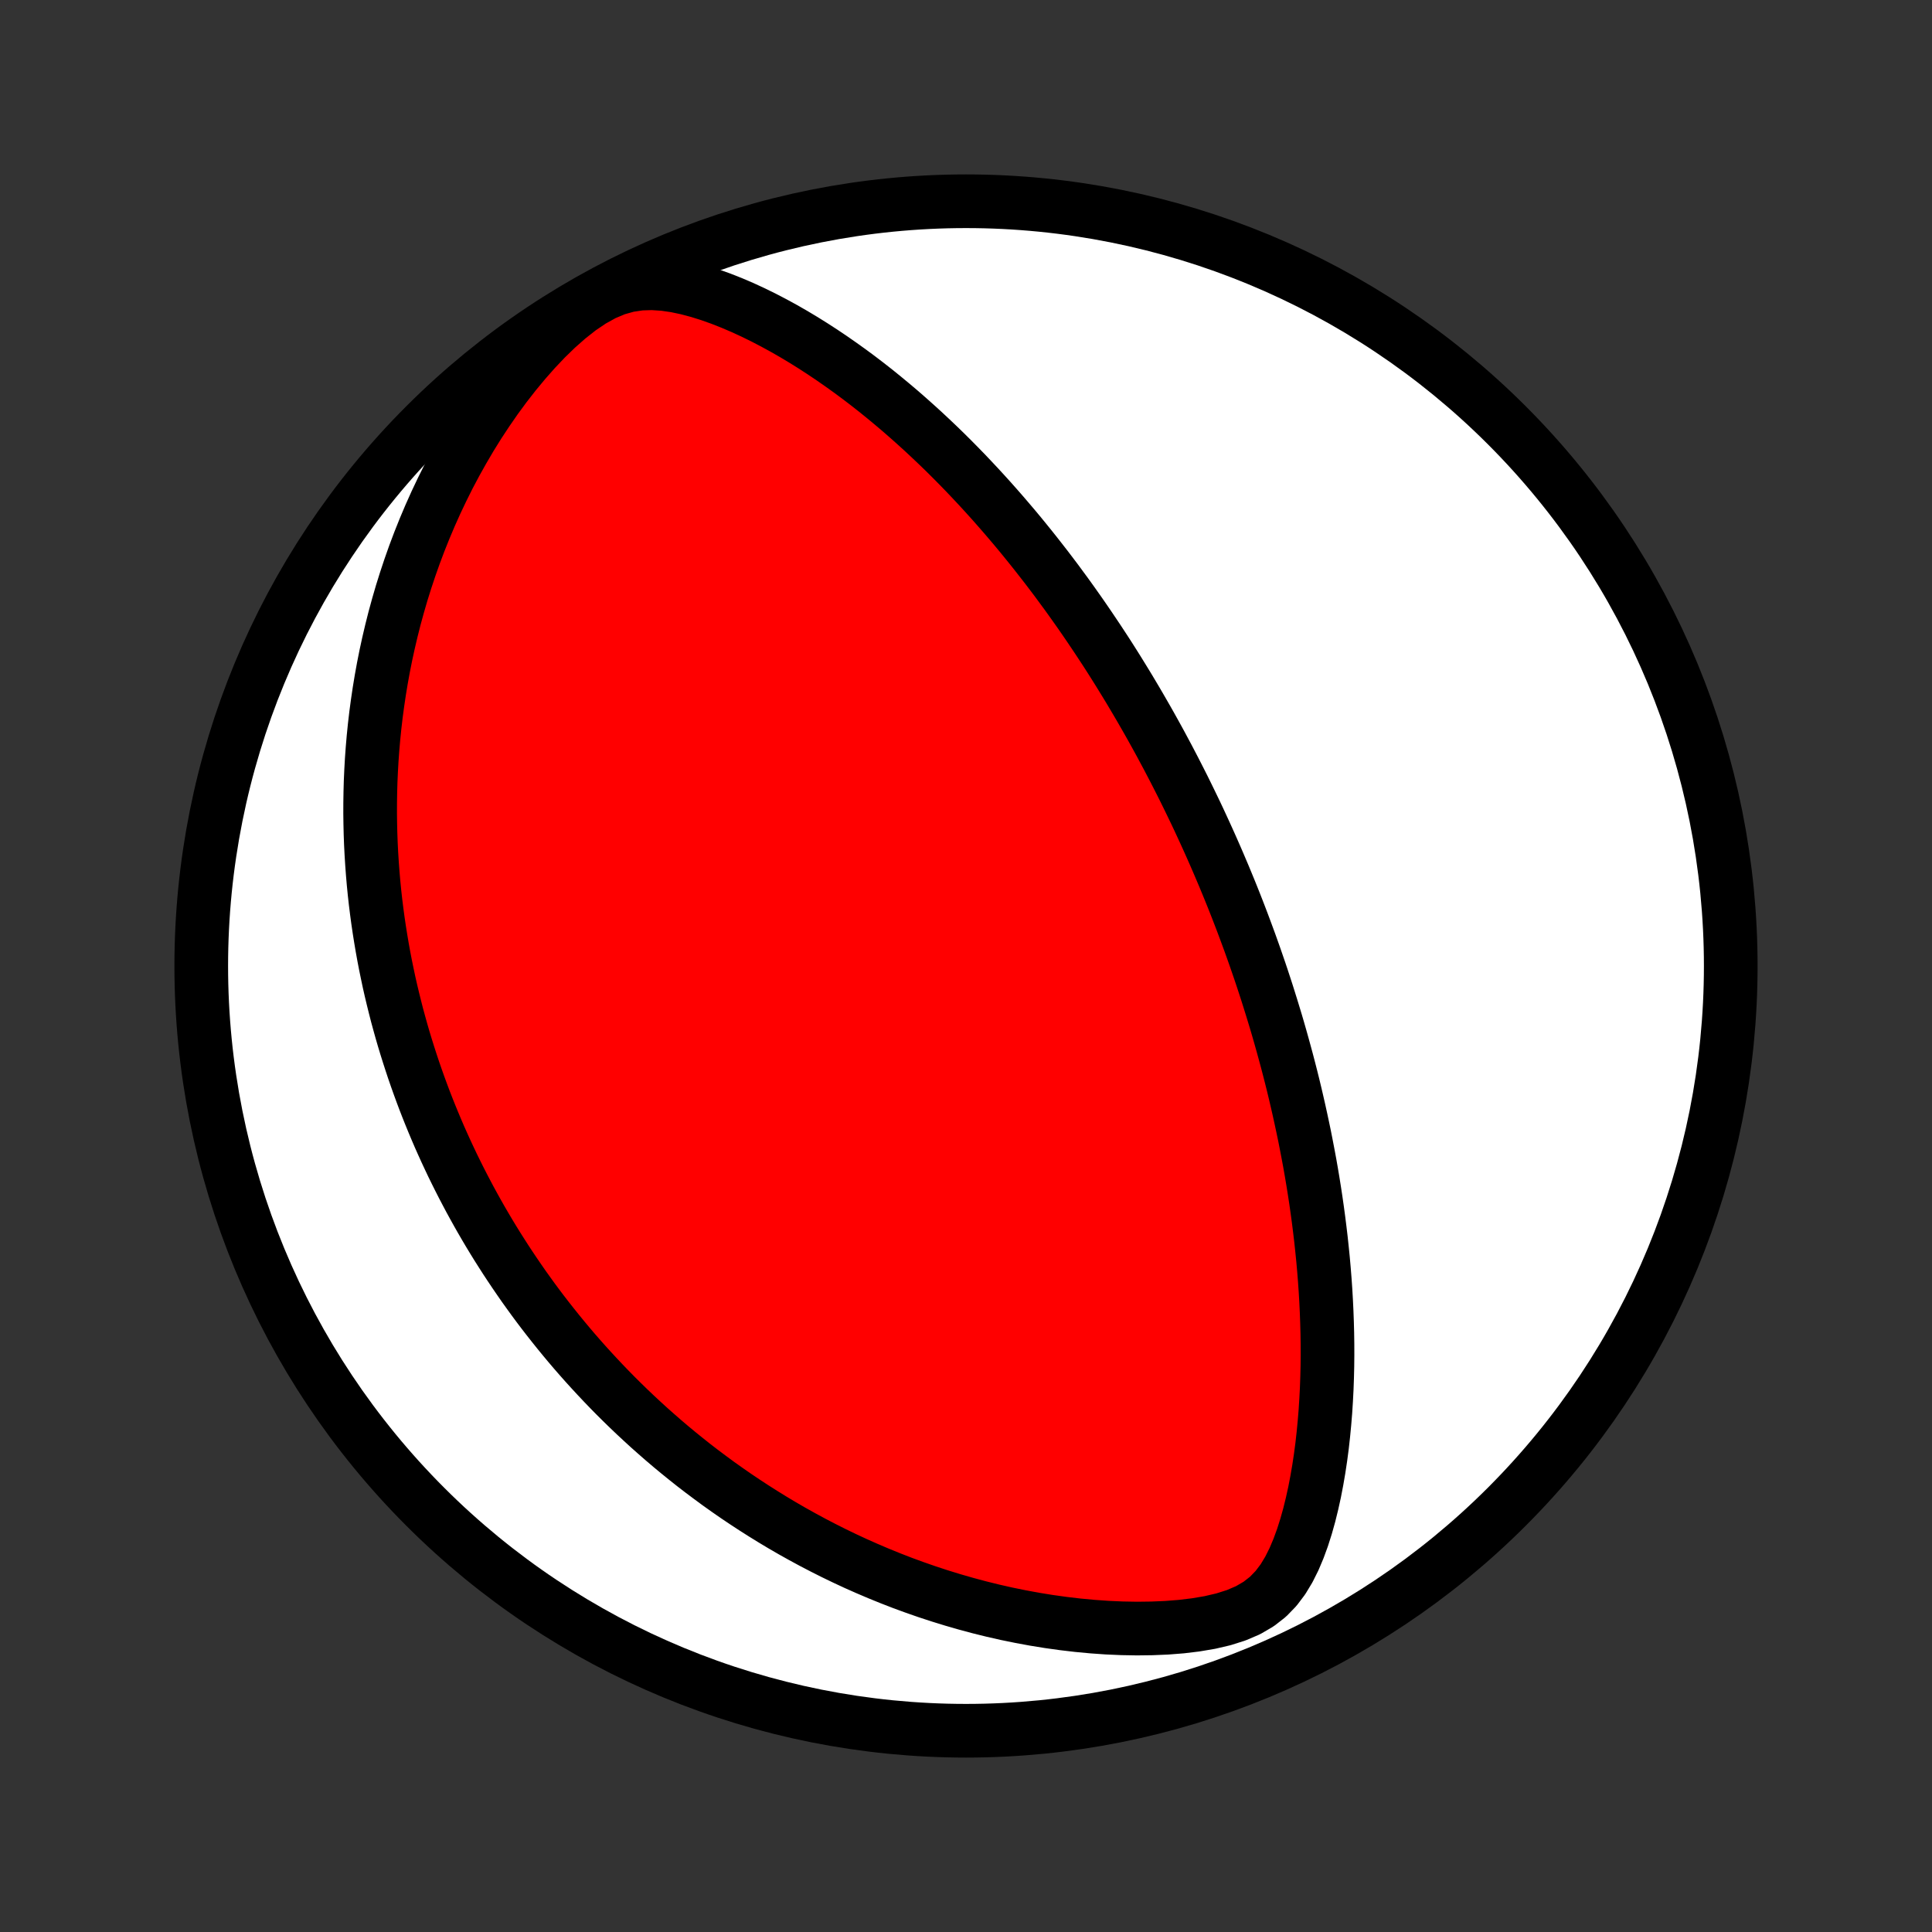<?xml version="1.0" encoding="utf-8" standalone="no"?>
<!DOCTYPE svg PUBLIC "-//W3C//DTD SVG 1.1//EN"
  "http://www.w3.org/Graphics/SVG/1.1/DTD/svg11.dtd">
<!-- Created with matplotlib (http://matplotlib.org/) -->
<svg height="72pt" version="1.1" viewBox="0 0 72 72" width="72pt" xmlns="http://www.w3.org/2000/svg" xmlns:xlink="http://www.w3.org/1999/xlink">
 <rect x="0" y="0" width="72" height="72" fill="#333333" stroke="none"/>
 <defs>
  <style type="text/css">
*{stroke-linecap:butt;stroke-linejoin:round;}
  </style>
 </defs>
 <g id="figure_1">
  <g id="patch_1">
   <path d="
M0 72
L72 72
L72 0
L0 0
z
" style="fill:none;"/>
  </g>
  <g id="axes_1">
   <g id="PatchCollection_1">
    <defs>
     <path d="
M36 -7.5
C43.558 -7.5 50.808 -10.503 56.153 -15.848
C61.497 -21.192 64.5 -28.442 64.5 -36
C64.5 -43.558 61.497 -50.808 56.153 -56.153
C50.808 -61.497 43.558 -64.5 36 -64.5
C28.442 -64.5 21.192 -61.497 15.848 -56.153
C10.503 -50.808 7.5 -43.558 7.5 -36
C7.5 -28.442 10.503 -21.192 15.848 -15.848
C21.192 -10.503 28.442 -7.5 36 -7.5
z
" id="C0_0_a811fe30f3"/>
     <path d="
M44.559 -41.707
L44.669 -41.474
L44.777 -41.241
L44.885 -41.007
L44.992 -40.772
L45.098 -40.537
L45.203 -40.3
L45.307 -40.063
L45.41 -39.825
L45.512 -39.585
L45.614 -39.345
L45.714 -39.103
L45.814 -38.86
L45.913 -38.616
L46.011 -38.37
L46.108 -38.123
L46.204 -37.875
L46.3 -37.624
L46.394 -37.373
L46.488 -37.119
L46.582 -36.864
L46.674 -36.606
L46.766 -36.347
L46.856 -36.086
L46.947 -35.822
L47.036 -35.557
L47.124 -35.289
L47.212 -35.019
L47.298 -34.746
L47.384 -34.471
L47.469 -34.193
L47.554 -33.913
L47.637 -33.63
L47.719 -33.344
L47.8 -33.055
L47.88 -32.764
L47.96 -32.469
L48.038 -32.171
L48.115 -31.87
L48.191 -31.565
L48.265 -31.258
L48.338 -30.946
L48.41 -30.631
L48.48 -30.313
L48.549 -29.991
L48.617 -29.666
L48.682 -29.336
L48.746 -29.003
L48.809 -28.666
L48.869 -28.325
L48.927 -27.98
L48.983 -27.631
L49.037 -27.278
L49.088 -26.921
L49.137 -26.56
L49.183 -26.194
L49.227 -25.825
L49.267 -25.451
L49.305 -25.074
L49.339 -24.692
L49.37 -24.306
L49.397 -23.917
L49.42 -23.523
L49.439 -23.126
L49.454 -22.725
L49.465 -22.32
L49.471 -21.912
L49.472 -21.501
L49.468 -21.086
L49.458 -20.669
L49.443 -20.248
L49.421 -19.825
L49.394 -19.4
L49.359 -18.973
L49.318 -18.545
L49.27 -18.115
L49.213 -17.684
L49.148 -17.253
L49.074 -16.823
L48.991 -16.393
L48.897 -15.966
L48.792 -15.54
L48.674 -15.119
L48.542 -14.703
L48.393 -14.295
L48.225 -13.897
L48.033 -13.512
L47.812 -13.146
L47.555 -12.805
L47.255 -12.495
L46.908 -12.224
L46.512 -11.993
L46.071 -11.804
L45.594 -11.653
L45.089 -11.535
L44.563 -11.446
L44.025 -11.381
L43.478 -11.338
L42.926 -11.315
L42.372 -11.308
L41.817 -11.318
L41.264 -11.342
L40.714 -11.381
L40.167 -11.432
L39.624 -11.496
L39.087 -11.571
L38.556 -11.657
L38.031 -11.754
L37.512 -11.86
L37.001 -11.976
L36.496 -12.101
L36 -12.234
L35.511 -12.375
L35.03 -12.523
L34.557 -12.678
L34.092 -12.84
L33.635 -13.007
L33.187 -13.181
L32.746 -13.36
L32.314 -13.544
L31.89 -13.732
L31.475 -13.925
L31.067 -14.122
L30.668 -14.323
L30.276 -14.527
L29.892 -14.735
L29.516 -14.945
L29.148 -15.158
L28.787 -15.374
L28.434 -15.592
L28.088 -15.812
L27.749 -16.034
L27.417 -16.257
L27.092 -16.483
L26.774 -16.709
L26.463 -16.938
L26.157 -17.167
L25.858 -17.397
L25.566 -17.629
L25.279 -17.861
L24.998 -18.094
L24.723 -18.328
L24.454 -18.563
L24.189 -18.798
L23.931 -19.034
L23.677 -19.27
L23.429 -19.506
L23.185 -19.744
L22.946 -19.981
L22.712 -20.219
L22.483 -20.457
L22.258 -20.696
L22.037 -20.935
L21.82 -21.174
L21.608 -21.413
L21.399 -21.653
L21.195 -21.893
L20.994 -22.134
L20.797 -22.375
L20.604 -22.616
L20.414 -22.857
L20.227 -23.099
L20.044 -23.341
L19.864 -23.584
L19.688 -23.828
L19.514 -24.071
L19.344 -24.316
L19.177 -24.56
L19.012 -24.806
L18.85 -25.052
L18.692 -25.299
L18.535 -25.546
L18.382 -25.794
L18.231 -26.043
L18.083 -26.293
L17.937 -26.544
L17.794 -26.796
L17.654 -27.048
L17.515 -27.302
L17.38 -27.557
L17.246 -27.813
L17.115 -28.07
L16.986 -28.329
L16.859 -28.588
L16.735 -28.85
L16.613 -29.112
L16.493 -29.377
L16.375 -29.642
L16.26 -29.91
L16.147 -30.179
L16.036 -30.45
L15.927 -30.723
L15.82 -30.998
L15.716 -31.275
L15.614 -31.554
L15.514 -31.835
L15.416 -32.118
L15.321 -32.404
L15.228 -32.692
L15.137 -32.982
L15.048 -33.275
L14.962 -33.571
L14.879 -33.869
L14.797 -34.17
L14.719 -34.475
L14.643 -34.782
L14.569 -35.092
L14.498 -35.405
L14.431 -35.722
L14.365 -36.042
L14.303 -36.365
L14.244 -36.692
L14.188 -37.023
L14.135 -37.357
L14.085 -37.695
L14.039 -38.037
L13.996 -38.382
L13.957 -38.732
L13.922 -39.086
L13.891 -39.444
L13.864 -39.807
L13.841 -40.174
L13.822 -40.545
L13.808 -40.921
L13.799 -41.301
L13.794 -41.686
L13.795 -42.076
L13.801 -42.47
L13.812 -42.869
L13.83 -43.273
L13.853 -43.682
L13.883 -44.096
L13.919 -44.514
L13.962 -44.937
L14.012 -45.365
L14.07 -45.798
L14.135 -46.236
L14.208 -46.678
L14.289 -47.125
L14.379 -47.577
L14.478 -48.032
L14.586 -48.492
L14.703 -48.956
L14.831 -49.424
L14.968 -49.896
L15.117 -50.371
L15.276 -50.849
L15.446 -51.33
L15.628 -51.813
L15.822 -52.298
L16.028 -52.785
L16.247 -53.274
L16.479 -53.763
L16.723 -54.252
L16.982 -54.74
L17.254 -55.227
L17.539 -55.712
L17.839 -56.195
L18.154 -56.673
L18.482 -57.147
L18.825 -57.614
L19.182 -58.072
L19.554 -58.521
L19.939 -58.958
L20.338 -59.379
L20.75 -59.779
L21.175 -60.154
L21.61 -60.497
L22.054 -60.797
L22.504 -61.046
L22.956 -61.236
L23.409 -61.363
L23.86 -61.43
L24.305 -61.444
L24.746 -61.415
L25.181 -61.352
L25.61 -61.261
L26.034 -61.148
L26.452 -61.017
L26.864 -60.87
L27.27 -60.71
L27.67 -60.539
L28.064 -60.357
L28.452 -60.167
L28.834 -59.968
L29.21 -59.763
L29.58 -59.551
L29.944 -59.333
L30.301 -59.11
L30.653 -58.882
L30.998 -58.65
L31.337 -58.414
L31.671 -58.175
L31.998 -57.933
L32.319 -57.688
L32.634 -57.441
L32.943 -57.191
L33.246 -56.94
L33.544 -56.688
L33.835 -56.434
L34.121 -56.179
L34.402 -55.924
L34.677 -55.667
L34.947 -55.411
L35.212 -55.154
L35.471 -54.897
L35.725 -54.64
L35.975 -54.383
L36.219 -54.126
L36.459 -53.87
L36.694 -53.614
L36.925 -53.359
L37.151 -53.104
L37.373 -52.85
L37.59 -52.597
L37.804 -52.345
L38.014 -52.093
L38.219 -51.842
L38.421 -51.592
L38.619 -51.343
L38.813 -51.095
L39.005 -50.848
L39.192 -50.602
L39.377 -50.357
L39.557 -50.112
L39.736 -49.869
L39.91 -49.627
L40.082 -49.385
L40.252 -49.144
L40.418 -48.904
L40.581 -48.666
L40.742 -48.427
L40.901 -48.19
L41.057 -47.953
L41.211 -47.718
L41.362 -47.483
L41.511 -47.248
L41.658 -47.014
L41.802 -46.781
L41.945 -46.548
L42.086 -46.316
L42.224 -46.084
L42.361 -45.853
L42.496 -45.622
L42.629 -45.391
L42.761 -45.161
L42.891 -44.931
L43.019 -44.701
L43.146 -44.471
L43.271 -44.242
L43.394 -44.012
L43.517 -43.783
L43.637 -43.553
L43.757 -43.323
L43.875 -43.093
L43.992 -42.863
L44.108 -42.633
L44.222 -42.402
L44.335 -42.171
z
" id="C0_1_c94599a0a9"/>
    </defs>
    <g clip-path="url(#p1bffca34e9)">
     <use style="fill:#ffffff;stroke:#000000;stroke-width:2.0;" x="0.0" xlink:href="#C0_0_a811fe30f3" y="72.0"/>
    </g>
    <g clip-path="url(#p1bffca34e9)">
     <use style="fill:#ff0000;stroke:#000000;stroke-width:2.0;" x="0.0" xlink:href="#C0_1_c94599a0a9" y="72.0"/>
    </g>
   </g>
  </g>
 </g>
 <defs>
  <clipPath id="p1bffca34e9">
   <rect height="72.0" width="72.0" x="0.0" y="0.0"/>
  </clipPath>
 </defs>
</svg>
